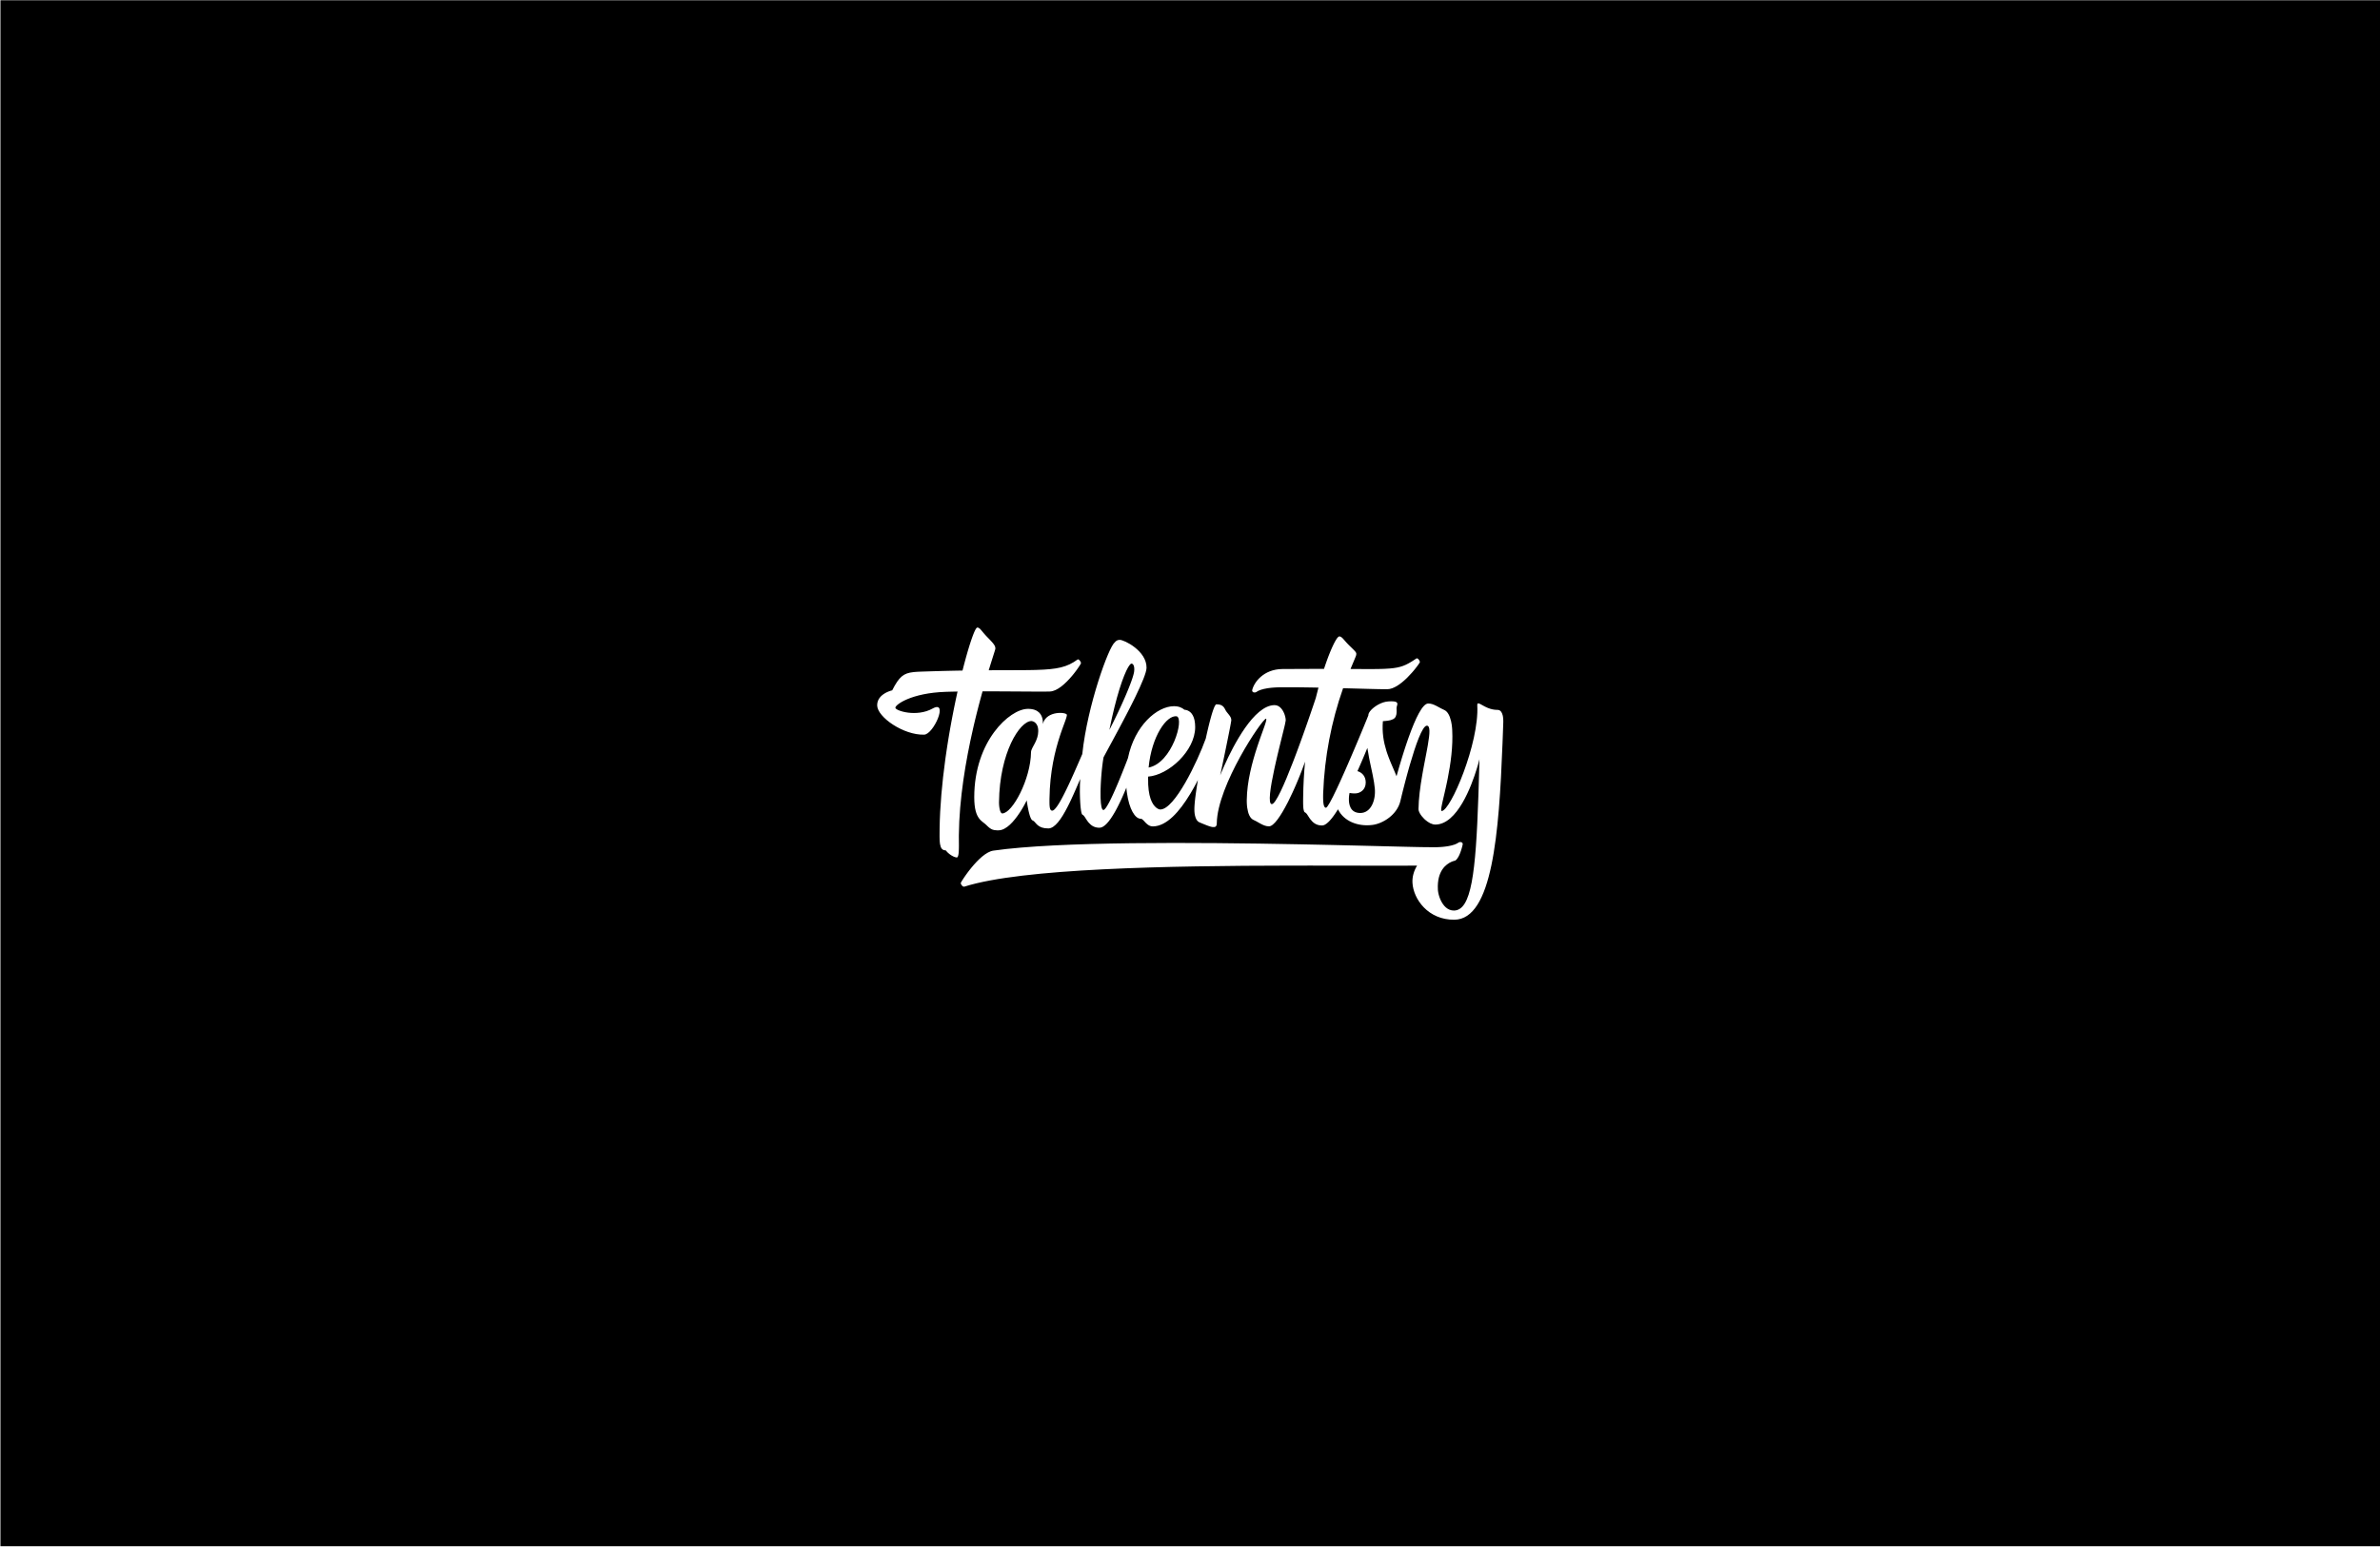 <svg width="3079" height="2001" viewBox="0 0 3079 2001" fill="none" xmlns="http://www.w3.org/2000/svg">
<path fill-rule="evenodd" clip-rule="evenodd" d="M2239.79 591.857V1408.85H839.791V591.857H2239.79ZM1732.57 823.348C1731.98 823.353 1731.22 823.926 1730.31 825.03L1730.01 825.396C1729.87 825.588 1729.71 825.793 1729.56 826.011L1729.24 826.464L1728.91 826.952C1728.86 827.036 1728.8 827.121 1728.75 827.208L1728.41 827.747L1728.06 828.32L1727.7 828.926L1727.52 829.242L1727.15 829.898L1726.78 830.587C1726.71 830.704 1726.65 830.823 1726.59 830.943L1726.2 831.681L1725.8 832.451L1725.4 833.253L1724.99 834.087L1724.58 834.952L1724.15 835.849L1723.73 836.776L1723.07 838.225L1722.63 839.229L1721.95 840.791L1721.5 841.869L1720.8 843.542L1720.33 844.693L1719.62 846.475L1718.9 848.32L1718.41 849.585L1717.93 850.878L1717.43 852.199L1716.69 854.231L1716.19 855.619L1715.69 857.034L1714.93 859.206L1714.42 860.687L1713.91 862.193L1713.14 864.5C1713.05 864.759 1712.97 865.02 1712.88 865.281C1694.92 865.249 1676.96 865.326 1659 865.512C1634.48 865.76 1622.11 882.921 1619.9 893.018C1619.87 896.283 1623.76 896.251 1625.05 895.408L1625.13 895.351C1628.27 893 1633.37 891.432 1639.34 890.46L1640.44 890.29C1641.36 890.153 1642.3 890.03 1643.25 889.92L1644.4 889.794L1645.57 889.679C1646.54 889.589 1647.53 889.511 1648.53 889.445L1649.72 889.37L1650.93 889.307L1652.14 889.254C1652.54 889.238 1652.94 889.224 1653.35 889.212L1654.56 889.179C1654.97 889.17 1655.37 889.163 1655.78 889.157L1657.71 889.137L1660.41 889.119L1663.17 889.108L1665.98 889.104L1668.84 889.106L1671.74 889.115L1674.69 889.131L1677.67 889.152L1680.69 889.179L1685.28 889.229L1689.92 889.291L1696.19 889.389L1702.5 889.503L1705.68 889.566C1704.47 894.033 1703.32 898.514 1702.23 903.009L1700.95 906.85L1699.78 910.323L1697.86 915.985L1696.49 920.007L1695.49 922.923L1693.87 927.613L1692.72 930.931L1691.52 934.388L1690.26 937.971L1688.96 941.665L1687.62 945.458L1686.24 949.337L1684.82 953.289L1683.37 957.299L1681.9 961.356L1681.15 963.398L1679.64 967.5C1679.39 968.185 1679.14 968.871 1678.88 969.556L1677.35 973.673C1676.32 976.417 1675.29 979.156 1674.25 981.874L1672.69 985.932C1661.53 1014.86 1650.32 1040.25 1645.38 1040.3C1640.09 1040.36 1643.44 1018.72 1648.62 994.766L1649.31 991.629C1649.42 991.105 1649.54 990.579 1649.66 990.054L1650.37 986.895L1651.09 983.734L1651.82 980.58L1652.55 977.443L1653.29 974.331L1654.03 971.256L1655.13 966.73L1656.55 960.909L1660.32 945.641L1660.84 943.516L1661.55 940.605L1661.96 938.862L1662.33 937.288C1662.95 934.563 1663.31 932.741 1663.32 932.085V931.676L1663.3 931.244C1663.3 931.171 1663.29 931.096 1663.29 931.021L1663.25 930.558C1663.24 930.401 1663.22 930.24 1663.2 930.077L1663.14 929.579C1663.11 929.41 1663.09 929.238 1663.06 929.064L1662.97 928.536L1662.91 928.266L1662.8 927.719L1662.74 927.441L1662.6 926.878L1662.45 926.307C1662.43 926.211 1662.4 926.115 1662.37 926.018L1662.2 925.437L1662.11 925.144L1661.92 924.556C1661.89 924.457 1661.85 924.359 1661.82 924.261L1661.6 923.669C1661.56 923.569 1661.53 923.47 1661.49 923.373L1661.26 922.78C1659.02 917.359 1654.92 912.15 1648.73 912.21C1622.15 912.48 1595.46 964.788 1584.18 989.881L1583.32 991.804L1582.53 993.605L1581.81 995.276L1581.15 996.808L1580.57 998.192L1579.82 999.972L1578.97 1002.07L1578.6 1003.01L1583.43 980.007L1585.96 967.774L1589.05 952.58L1590.36 946.004L1591.47 940.303L1592.06 937.133L1592.47 934.795L1592.65 933.731L1592.76 933.009L1592.83 932.548L1592.89 932.044L1592.92 931.751L1592.93 931.598V931.535C1592.96 929.105 1591.69 926.997 1590.09 924.932L1589.67 924.394L1589.24 923.857L1588.76 923.276C1588.04 922.404 1587.31 921.526 1586.65 920.621C1586.32 920.183 1586.03 919.711 1585.76 919.22L1585.55 918.849L1584.64 917.134L1584.35 916.627L1584.15 916.29L1583.95 915.957L1583.73 915.627L1583.51 915.301L1583.27 914.981L1583.02 914.668C1581.35 912.652 1578.77 911.099 1573.65 911.154C1573.06 911.159 1572.38 911.95 1571.61 913.409L1571.38 913.866C1571.26 914.105 1571.14 914.358 1571.02 914.626L1570.78 915.181L1570.53 915.773C1570.49 915.875 1570.45 915.978 1570.4 916.083L1570.15 916.73L1569.89 917.413L1569.63 918.132L1569.36 918.884L1568.96 920.076L1568.68 920.912L1568.4 921.78L1568.12 922.679L1567.83 923.608L1567.4 925.058L1566.96 926.573L1566.52 928.15L1566.07 929.787L1565.61 931.482L1565 933.827L1564.22 936.888L1563.59 939.433L1563.27 940.736L1562.79 942.727L1562 946.134L1561.35 948.935L1560.55 952.519L1560.07 954.711C1560.01 954.956 1559.96 955.201 1559.91 955.447C1549.06 985.651 1519.59 1047.04 1501.16 1047.23H1501.08L1500.9 1047.22H1500.8L1500.58 1047.19L1500.35 1047.15C1500.31 1047.14 1500.27 1047.14 1500.23 1047.13L1499.97 1047.07C1499.88 1047.04 1499.79 1047.02 1499.69 1046.99L1499.4 1046.9C1499.3 1046.87 1499.2 1046.83 1499.1 1046.79L1498.78 1046.67L1498.44 1046.52L1498.1 1046.36L1497.93 1046.27L1497.57 1046.07C1493.07 1043.52 1486.4 1035.9 1485.42 1015.13C1485.26 1011.66 1485.21 1008.18 1485.28 1004.7C1511.84 1002.71 1546.2 971.339 1546.2 940.656C1546.2 926.839 1541.29 921.253 1536.56 919.219L1536.19 919.066L1535.82 918.927L1535.45 918.801L1535.26 918.744L1534.9 918.638C1534.78 918.606 1534.66 918.575 1534.54 918.545L1534.18 918.464L1533.82 918.394L1533.48 918.335L1533.13 918.287L1532.8 918.248L1532.47 918.219L1532.3 918.208C1529.24 915.528 1524.83 913.541 1518.48 913.612C1496.97 913.825 1467.89 938.385 1459.19 980.859L1457.77 984.564L1455.92 989.33L1454.27 993.511L1452.9 996.961L1451.85 999.593L1450.42 1003.14L1449.33 1005.82L1448.22 1008.5L1447.11 1011.18L1445.99 1013.84L1445.25 1015.6L1444.13 1018.21L1443.02 1020.77L1442.28 1022.45L1441.18 1024.92L1440.45 1026.53C1440.33 1026.8 1440.21 1027.06 1440.09 1027.32L1439.37 1028.88L1438.66 1030.39L1437.96 1031.87C1437.73 1032.35 1437.5 1032.83 1437.27 1033.3L1436.59 1034.68C1436.48 1034.9 1436.37 1035.13 1436.26 1035.35L1435.6 1036.65L1435.27 1037.28L1434.63 1038.5C1431.57 1044.24 1429.02 1047.88 1427.48 1047.88C1425.22 1047.88 1424.14 1041.64 1423.84 1032.71L1423.8 1031.19C1423.75 1028.89 1423.74 1026.43 1423.78 1023.87L1423.81 1022.15L1423.83 1021.28L1423.89 1019.52L1423.95 1017.75L1423.98 1016.85L1424.06 1015.05L1424.1 1014.14L1424.2 1012.33L1424.25 1011.41L1424.36 1009.59L1424.48 1007.76L1424.6 1005.94L1424.67 1005.04L1424.81 1003.23L1424.89 1002.33L1425.04 1000.54L1425.2 998.77L1425.37 997.02L1425.54 995.297L1425.63 994.445L1425.82 992.767L1425.91 991.94L1426.1 990.314L1426.2 989.516L1426.4 987.952L1426.6 986.434L1426.81 984.964C1426.92 984.243 1427.03 983.541 1427.14 982.861L1427.35 981.53L1427.57 980.262C1427.61 980.056 1427.65 979.853 1427.69 979.652L1430.53 974.366L1438.98 958.738L1443.23 950.841L1446.88 944.043L1449.09 939.897L1451.31 935.719L1452.79 932.922L1454.99 928.72L1456.46 925.92L1458.63 921.732L1460.06 918.955L1461.48 916.193L1462.87 913.452L1464.25 910.735L1464.92 909.386L1466.25 906.713L1467.56 904.075L1468.83 901.475C1477.18 884.28 1483.21 869.932 1483.28 863.888C1483.52 842.15 1454.51 827.722 1448.55 827.785C1447.27 827.763 1446 828.069 1444.86 828.674C1443.72 829.279 1442.76 830.164 1442.06 831.245C1434.54 836.489 1406.84 912.103 1400.16 975.473L1395.17 986.966L1393.57 990.615L1391.4 995.563L1389.74 999.31L1388.62 1001.81L1387.12 1005.15L1385.88 1007.89L1384.95 1009.93L1383.39 1013.29L1382.46 1015.28L1380.91 1018.55L1379.69 1021.1L1379.07 1022.35L1378.16 1024.2L1377.26 1026.01L1376.66 1027.19L1376.07 1028.36L1375.18 1030.06L1374.6 1031.17L1374.02 1032.25L1373.45 1033.31C1373.36 1033.48 1373.26 1033.65 1373.17 1033.83L1372.6 1034.84L1372.05 1035.83L1371.5 1036.8L1370.95 1037.73L1370.41 1038.63L1369.89 1039.5L1369.36 1040.34L1368.85 1041.15L1368.34 1041.92C1368.26 1042.04 1368.18 1042.17 1368.09 1042.29L1367.6 1043.01C1365.08 1046.62 1362.91 1048.74 1361.3 1048.76C1359.63 1048.78 1358.7 1047.55 1358.21 1045.1L1358.12 1044.62C1358.08 1044.38 1358.05 1044.12 1358.01 1043.86L1357.95 1043.31L1357.89 1042.74L1357.87 1042.44L1357.82 1041.82L1357.8 1041.5L1357.77 1040.84L1357.74 1040.15L1357.72 1039.43L1357.71 1038.68L1357.7 1037.91L1357.7 1036.27L1357.7 1034.97L1357.71 1033.6C1358.12 998.057 1365.1 970.671 1371.19 952.086L1371.84 950.128L1372.48 948.238L1373.11 946.416L1373.72 944.661L1374.32 942.975L1374.91 941.356L1375.75 939.057L1377.49 934.294L1377.93 933.088L1378.34 931.952L1378.53 931.41L1378.88 930.379C1379.67 928.053 1380.16 926.298 1380.23 925.123L1380.24 924.88L1380.23 924.768C1379.75 921.148 1354.13 919.095 1349.26 936.02L1349.11 936.539L1348.98 937.074L1349.04 936.632L1349.07 936.301L1349.1 935.736L1349.12 935.228L1349.13 934.853L1349.13 934.239L1349.12 933.798L1349.1 933.335L1349.08 933.096L1349.04 932.602L1348.99 932.09L1348.93 931.562L1348.85 931.019C1347.88 925.068 1343.95 916.899 1329.62 917.046C1306.06 917.285 1260.39 958.792 1260.39 1031.32C1260.39 1046.85 1263.25 1054.39 1266.81 1058.98L1267.15 1059.4L1267.49 1059.82L1267.84 1060.21L1268.19 1060.59L1268.54 1060.96L1268.9 1061.31C1268.96 1061.37 1269.02 1061.43 1269.08 1061.48L1269.44 1061.82L1269.8 1062.15L1269.98 1062.3L1270.34 1062.62L1270.7 1062.92L1271.42 1063.5L1272.49 1064.35L1273.36 1065.03L1273.76 1065.34C1274.48 1065.92 1275.18 1066.5 1275.83 1067.13L1277 1068.26L1277.82 1069.03L1278.59 1069.73L1279.08 1070.17L1279.56 1070.57L1280.03 1070.95C1282.82 1073.16 1285.15 1074 1289.53 1074.16L1290.28 1074.18H1291.9C1301.87 1074.08 1311.87 1062.37 1318.85 1051.86L1319.6 1050.71C1319.85 1050.33 1320.09 1049.96 1320.33 1049.58L1321.03 1048.47C1321.14 1048.29 1321.26 1048.11 1321.37 1047.92L1322.03 1046.84C1322.13 1046.67 1322.24 1046.49 1322.35 1046.31L1322.96 1045.27L1323.55 1044.27L1324.11 1043.29L1324.63 1042.36L1325.36 1041.04L1326.02 1039.83L1326.41 1039.09L1327.09 1037.78L1327.83 1036.32L1328.26 1035.44L1328.5 1037.15L1328.68 1038.36L1328.91 1039.82L1329.25 1041.84L1329.44 1042.93L1329.72 1044.46L1330.03 1046.04L1330.27 1047.25L1330.53 1048.47L1330.72 1049.28L1330.9 1050.09L1331.1 1050.9L1331.29 1051.69L1331.5 1052.48L1331.71 1053.25L1331.92 1054C1331.96 1054.13 1331.99 1054.25 1332.03 1054.37L1332.25 1055.1L1332.48 1055.79C1333.48 1058.77 1334.61 1060.98 1335.83 1061.39C1336.5 1061.62 1337.1 1062.02 1337.67 1062.54L1337.92 1062.76L1338.17 1063.01L1338.54 1063.39L1338.91 1063.8L1340.09 1065.12L1340.52 1065.59L1340.82 1065.91L1341.28 1066.38L1341.6 1066.7L1341.94 1067.02L1342.3 1067.33C1342.36 1067.38 1342.42 1067.44 1342.48 1067.49L1342.85 1067.8C1345.55 1069.96 1349.49 1071.79 1356.31 1071.72C1364.63 1071.64 1373.09 1059.52 1381.09 1043.91L1381.92 1042.28L1382.74 1040.63C1382.88 1040.36 1383.02 1040.08 1383.15 1039.8L1383.97 1038.12L1384.78 1036.42L1385.59 1034.71L1386.39 1032.98L1387.19 1031.24L1387.99 1029.5L1389.18 1026.86L1390.35 1024.22L1391.9 1020.7L1394.18 1015.44L1397.5 1007.74C1397.14 1012.38 1396.99 1018.03 1397.02 1023.78L1397.03 1024.73L1397.06 1026.85L1397.1 1028.66L1397.14 1030.46L1397.2 1032.24L1397.29 1034.43L1397.38 1036.14L1397.5 1038.23L1397.61 1039.84L1397.7 1041.02L1397.76 1041.78L1397.93 1043.63L1398.03 1044.68L1398.15 1045.7L1398.27 1046.67L1398.35 1047.29L1398.48 1048.17L1398.56 1048.73L1398.66 1049.27L1398.75 1049.79L1398.84 1050.27L1398.94 1050.74L1399.04 1051.17L1399.14 1051.58C1399.16 1051.64 1399.18 1051.7 1399.19 1051.77L1399.3 1052.13L1399.41 1052.46L1399.51 1052.76C1399.75 1053.38 1400.01 1053.77 1400.28 1053.91L1400.34 1053.93C1401.11 1054.19 1401.83 1054.89 1402.58 1055.86L1402.84 1056.21L1403.11 1056.58L1403.52 1057.18L1403.93 1057.81L1405.28 1059.89L1405.76 1060.63L1406.1 1061.12L1406.44 1061.62L1406.8 1062.13L1407.17 1062.63C1407.48 1063.05 1407.81 1063.47 1408.15 1063.88L1408.57 1064.37C1411.62 1067.89 1415.86 1070.91 1422.48 1070.84C1428.5 1070.78 1435.31 1062.69 1442.01 1051.01L1442.73 1049.75C1443.2 1048.9 1443.68 1048.03 1444.16 1047.14L1444.87 1045.8C1444.99 1045.58 1445.11 1045.35 1445.23 1045.12L1445.94 1043.75L1446.29 1043.06L1447 1041.65L1447.7 1040.23L1448.41 1038.79C1448.52 1038.55 1448.64 1038.31 1448.76 1038.06L1449.45 1036.6L1450.15 1035.12C1450.26 1034.87 1450.38 1034.63 1450.49 1034.38L1451.18 1032.88L1451.87 1031.37C1451.98 1031.12 1452.09 1030.86 1452.21 1030.61L1452.88 1029.08L1453.56 1027.55L1454.23 1026.01L1454.89 1024.46L1455.55 1022.91L1456.2 1021.35L1457.17 1019.02C1457.23 1019.77 1457.3 1020.51 1457.38 1021.25L1457.54 1022.7L1457.71 1024.13L1457.89 1025.54C1460.81 1046.69 1468.38 1059.31 1475.92 1059.24C1477.04 1059.22 1478.15 1060.15 1479.39 1061.43L1479.8 1061.87L1481.35 1063.56C1481.43 1063.65 1481.51 1063.73 1481.59 1063.81L1482.07 1064.32C1482.15 1064.4 1482.23 1064.49 1482.31 1064.57L1482.82 1065.07C1485.05 1067.23 1487.78 1069.16 1491.43 1069.12C1509.39 1068.94 1525.94 1049.91 1539.54 1027.44L1540.57 1025.73C1541.59 1024.01 1542.6 1022.27 1543.58 1020.53L1544.56 1018.78L1545.53 1017.02C1545.69 1016.73 1545.85 1016.44 1546.01 1016.14L1546.96 1014.38L1547.9 1012.62L1548.82 1010.85L1549.73 1009.09L1549.21 1012.23L1548.73 1015.23L1548.27 1018.1L1547.76 1021.52L1547.38 1024.11L1547.11 1025.97L1546.87 1027.77L1546.64 1029.51L1546.5 1030.63L1546.36 1031.72L1546.17 1033.31L1546 1034.84L1545.85 1036.31L1545.66 1038.19L1545.58 1039.09L1545.48 1040.39L1545.39 1041.65L1545.31 1042.85L1545.27 1043.62L1545.22 1044.74L1545.19 1045.82L1545.17 1046.84C1545.08 1054.5 1547.05 1061.93 1551.61 1063.82L1556.64 1065.9L1558.55 1066.68L1560.35 1067.39L1561.38 1067.79L1562.37 1068.16L1563.01 1068.39L1563.63 1068.6L1564.23 1068.81L1564.82 1069L1565.39 1069.17L1565.93 1069.33L1566.47 1069.48L1566.98 1069.61C1567.07 1069.63 1567.15 1069.65 1567.23 1069.67L1567.72 1069.77C1567.8 1069.79 1567.88 1069.81 1567.96 1069.82L1568.42 1069.9L1568.86 1069.97C1572.27 1070.39 1574.04 1069.18 1574.15 1065.39L1574.16 1065.15C1574.72 1016.17 1633.04 929.867 1637.75 929.814C1638.78 929.804 1638.19 932.467 1636.63 937.16L1636.18 938.489L1635.69 939.917L1635.15 941.439L1634.58 943.053L1631.58 951.375L1630.47 954.503L1629.71 956.679L1629.32 957.793L1628.53 960.071C1628.13 961.226 1627.73 962.405 1627.33 963.607L1626.52 966.04C1620.04 985.736 1613.23 1010.9 1612.95 1034.86V1036.75C1612.96 1037.06 1612.96 1037.38 1612.97 1037.69L1613 1038.62C1613.01 1038.78 1613.01 1038.93 1613.02 1039.09L1613.06 1040.01C1613.11 1040.77 1613.16 1041.53 1613.23 1042.28L1613.32 1043.17C1613.35 1043.46 1613.38 1043.76 1613.42 1044.05L1613.53 1044.91C1614.57 1052.52 1617.09 1058.63 1621.57 1060.68C1622.57 1061.13 1623.53 1061.61 1624.47 1062.11L1625.41 1062.6L1626.32 1063.11L1627.67 1063.87L1629.44 1064.86L1630.31 1065.35L1631.18 1065.81C1634.63 1067.66 1637.99 1069.07 1641.77 1069.02C1647.79 1068.97 1656.75 1056.03 1665.84 1038.27L1666.87 1036.24C1668.59 1032.82 1670.31 1029.25 1672.01 1025.56L1673.02 1023.34C1673.19 1022.97 1673.36 1022.59 1673.53 1022.22L1674.54 1019.96L1675.54 1017.69C1675.71 1017.31 1675.88 1016.93 1676.04 1016.55L1677.03 1014.25L1678.01 1011.93C1678.18 1011.55 1678.34 1011.16 1678.5 1010.78L1679.47 1008.45L1680.43 1006.12C1680.58 1005.73 1680.74 1005.34 1680.9 1004.95L1681.84 1002.62C1681.99 1002.23 1682.15 1001.84 1682.3 1001.45L1683.22 999.117L1683.67 997.952L1684.57 995.625C1684.72 995.238 1684.86 994.851 1685.01 994.465L1685.88 992.152L1686.73 989.851L1687.57 987.565C1687.84 986.805 1688.12 986.049 1688.38 985.296C1686.92 1000.43 1686.09 1015.63 1685.9 1030.83L1685.85 1034.93V1035.79L1685.84 1036.65V1038.11L1685.86 1039.51L1685.88 1040.55L1685.91 1041.57L1685.94 1042.24L1685.99 1043.22L1686.03 1043.86L1686.08 1044.48C1686.09 1044.58 1686.1 1044.68 1686.1 1044.78L1686.16 1045.37L1686.23 1045.95L1686.26 1046.23L1686.34 1046.77C1686.68 1048.97 1687.24 1050.55 1688.15 1050.96L1688.26 1051C1688.95 1051.24 1689.59 1051.82 1690.26 1052.62L1690.52 1052.96L1690.79 1053.32L1691.06 1053.7C1691.1 1053.76 1691.15 1053.83 1691.2 1053.89L1691.47 1054.3L1691.75 1054.73L1693.26 1057.06L1693.75 1057.8L1694.27 1058.56L1694.63 1059.06C1694.69 1059.15 1694.75 1059.23 1694.81 1059.32L1695.19 1059.83C1698.32 1063.98 1702.78 1068 1710.4 1067.92C1712.65 1067.92 1715.19 1066.52 1717.92 1064.03L1718.43 1063.55C1718.61 1063.39 1718.78 1063.22 1718.95 1063.05L1719.48 1062.52C1719.56 1062.43 1719.65 1062.34 1719.74 1062.25L1720.27 1061.68L1720.8 1061.09L1721.07 1060.79L1721.61 1060.17C1721.7 1060.06 1721.79 1059.96 1721.88 1059.85L1722.42 1059.19L1722.97 1058.51L1723.52 1057.82C1723.62 1057.7 1723.71 1057.58 1723.8 1057.46L1724.36 1056.73L1724.92 1055.98L1725.48 1055.21L1726.04 1054.42L1726.61 1053.61C1726.71 1053.48 1726.8 1053.34 1726.9 1053.2L1727.47 1052.37L1728.04 1051.51L1728.62 1050.64L1729.48 1049.31L1730.35 1047.94L1730.94 1047C1738.37 1062.27 1756.54 1069.69 1775.68 1067.19C1789.26 1065.42 1807.52 1054 1811.71 1036.17L1811.89 1035.37L1812.74 1031.85L1813.4 1029.11L1814.23 1025.74L1815.21 1021.83L1816.04 1018.58L1816.93 1015.09L1817.9 1011.39L1818.57 1008.82L1819.28 1006.19L1820 1003.49L1820.75 1000.74L1821.52 997.954L1822.31 995.128C1822.58 994.182 1822.85 993.231 1823.12 992.278L1823.94 989.412C1831.14 964.528 1840 938.87 1845.92 938.811C1850.52 938.765 1849.79 948.727 1847.23 963.632L1846.83 965.904L1846.41 968.246L1845.96 970.655L1845.5 973.127L1844.27 979.556L1842.97 986.293L1842.44 989.062L1841.91 991.866L1841.39 994.703L1840.86 997.568L1840.35 1000.45L1839.84 1003.37C1837.32 1017.97 1835.25 1033.21 1835.1 1046.96C1835.08 1048.21 1835.6 1049.82 1836.51 1051.57L1836.78 1052.07C1837.11 1052.67 1837.48 1053.27 1837.89 1053.89L1838.26 1054.41C1838.38 1054.59 1838.51 1054.77 1838.63 1054.94L1839.03 1055.48L1839.45 1056.01C1840.36 1057.16 1841.39 1058.3 1842.5 1059.39L1843.02 1059.88C1843.11 1059.97 1843.2 1060.05 1843.29 1060.13L1843.82 1060.61C1847.79 1064.13 1852.59 1066.8 1857.06 1066.75C1885.24 1066.47 1903.59 1017.19 1910.67 993.99L1911.19 992.258L1911.67 990.636L1912.11 989.132C1912.17 988.892 1912.24 988.657 1912.31 988.427L1912.67 987.115L1913.14 985.405L1913.39 984.45L1913.76 983.014L1913.97 982.163L1913.76 990L1913.55 997.633L1913.34 1005.1L1913.13 1012.4L1912.91 1019.55C1912.87 1020.72 1912.83 1021.9 1912.8 1023.06L1912.57 1029.96C1909.17 1129.97 1903.44 1177.73 1880.98 1177.97C1872.78 1178.04 1867.19 1171.71 1863.88 1164.66L1863.55 1163.94C1863.44 1163.7 1863.34 1163.46 1863.24 1163.22L1862.94 1162.49C1862.8 1162.13 1862.66 1161.76 1862.52 1161.4L1862.26 1160.68C1862.14 1160.31 1862.02 1159.95 1861.91 1159.59L1861.68 1158.88L1861.48 1158.16C1861.41 1157.93 1861.35 1157.69 1861.29 1157.46L1861.11 1156.76C1861.08 1156.65 1861.06 1156.54 1861.03 1156.42L1860.88 1155.74C1860.83 1155.51 1860.79 1155.29 1860.74 1155.07L1860.62 1154.41L1860.51 1153.77L1860.42 1153.14C1860.39 1152.93 1860.36 1152.73 1860.34 1152.53L1860.27 1151.94L1860.24 1151.65L1860.2 1151.09C1860.2 1151 1860.19 1150.9 1860.19 1150.81C1858.85 1126.43 1871.11 1117.77 1877.95 1114.84L1878.49 1114.62C1878.58 1114.58 1878.67 1114.55 1878.75 1114.51L1879.25 1114.32L1879.73 1114.16L1880.17 1114.01L1880.38 1113.95L1880.95 1113.78L1881.43 1113.65L1881.7 1113.58L1882.11 1113.5L1882.35 1113.45L1882.57 1113.34C1884.14 1112.45 1885.55 1110.61 1886.78 1108.37L1887.11 1107.75C1887.49 1107.01 1887.85 1106.24 1888.2 1105.45L1888.49 1104.77L1888.77 1104.08L1889.04 1103.39L1889.3 1102.7L1889.55 1102.01L1889.79 1101.32L1890.02 1100.64L1890.35 1099.63L1890.55 1098.98L1890.93 1097.72L1891.27 1096.54L1891.56 1095.46L1891.8 1094.5L1892.09 1093.33L1892.35 1092.2C1892.39 1088.94 1888.49 1088.97 1887.2 1089.81L1887.12 1089.87C1884.17 1092.08 1879.49 1093.6 1873.98 1094.58L1872.91 1094.76L1871.81 1094.93C1870.71 1095.1 1869.58 1095.24 1868.43 1095.37L1867.27 1095.49L1866.1 1095.6L1863.73 1095.78L1862.53 1095.85C1862.13 1095.87 1861.73 1095.9 1861.33 1095.91L1860.12 1095.97L1858.91 1096.01L1857.69 1096.04C1857.49 1096.04 1857.29 1096.05 1857.09 1096.05L1855.87 1096.07C1852.18 1096.11 1846.3 1096.04 1838.55 1095.9L1832.38 1095.77C1831.3 1095.75 1830.18 1095.73 1829.04 1095.7L1821.87 1095.54L1814.07 1095.36L1761.07 1094.05L1749.83 1093.78L1738.17 1093.5L1726.12 1093.22C1724.08 1093.18 1722.03 1093.13 1719.96 1093.08L1707.37 1092.81L1694.46 1092.54L1681.26 1092.27C1545.62 1089.63 1368.83 1088.44 1285.07 1100.46C1275.88 1101.78 1265.1 1112.31 1256.74 1122.49L1255.77 1123.69C1255.13 1124.49 1254.51 1125.28 1253.9 1126.06L1253 1127.23C1252.86 1127.42 1252.71 1127.61 1252.57 1127.8L1251.71 1128.94L1250.89 1130.06L1250.1 1131.15L1249.34 1132.21L1248.62 1133.24L1247.93 1134.24L1247.28 1135.19L1246.67 1136.1L1246.1 1136.97L1245.57 1137.78L1245.09 1138.54L1244.65 1139.25L1244.07 1140.19L1243.75 1140.74L1243.48 1141.22C1243.44 1141.29 1243.4 1141.36 1243.36 1141.43L1243.17 1141.8C1243 1142.13 1242.91 1142.35 1242.91 1142.43C1242.91 1142.85 1243.13 1143.51 1243.51 1144.19L1243.69 1144.51C1244.59 1146 1246.11 1147.5 1247.47 1147.07C1322.37 1123.29 1511.13 1120.08 1669.97 1119.83L1683.14 1119.82L1696.14 1119.81C1698.3 1119.81 1700.44 1119.81 1702.58 1119.82L1721.61 1119.83L1775.58 1119.92L1786.82 1119.93L1797.75 1119.94L1808.34 1119.93C1817.03 1119.92 1825.34 1119.9 1833.25 1119.86C1829.13 1126.6 1826.88 1134.35 1827.31 1142.07C1828.46 1163.29 1847.69 1190.19 1881.51 1189.85C1930.68 1189.35 1939.28 1078.66 1943.79 961.777L1944.08 954.229C1944.13 952.97 1944.17 951.71 1944.22 950.45L1944.49 942.888L1944.77 935.033L1944.78 934.447L1944.79 933.559V932.663L1944.78 932.063L1944.76 931.463L1944.74 930.862L1944.7 930.263C1944.7 930.163 1944.69 930.064 1944.68 929.964L1944.63 929.37L1944.58 928.779C1944.57 928.681 1944.55 928.583 1944.54 928.485L1944.47 927.903C1944.46 927.806 1944.44 927.71 1944.43 927.614L1944.35 927.042C1944.31 926.853 1944.28 926.665 1944.25 926.479L1944.14 925.925L1944.08 925.652L1943.95 925.115C1942.98 921.308 1941.05 918.452 1937.46 918.361L1937.2 918.359H1936.72C1932.55 918.329 1928.8 917.365 1925.53 916.098L1924.78 915.801L1924.05 915.495L1923.34 915.181C1923.22 915.128 1923.11 915.075 1922.99 915.022L1922.31 914.701C1922.2 914.647 1922.08 914.593 1921.97 914.539L1921.32 914.214L1920.68 913.889L1920.06 913.565L1919.46 913.244L1918.31 912.618L1916.02 911.352L1915.35 910.994L1914.93 910.779L1914.53 910.584L1914.15 910.411C1912.12 909.523 1911.07 909.715 1911.15 912.281L1911.16 912.52C1913.82 961.463 1876.55 1049.07 1865.12 1049.19C1863.95 1049.2 1864.38 1045.76 1865.65 1039.82L1865.97 1038.35L1866.31 1036.78L1866.89 1034.27L1868.66 1026.63L1869.39 1023.45L1870.15 1020.12L1870.66 1017.81L1871.18 1015.44L1871.7 1013.01L1872.22 1010.52C1872.3 1010.1 1872.39 1009.68 1872.48 1009.26L1872.99 1006.69C1876.67 988.117 1879.89 965.705 1878.72 944.259L1878.69 943.771L1878.63 942.798L1878.55 941.83C1878.54 941.669 1878.52 941.509 1878.51 941.348L1878.42 940.39C1878.34 939.602 1878.24 938.815 1878.13 938.03L1878 937.102C1877.81 935.897 1877.59 934.698 1877.34 933.505L1877.14 932.639C1875.53 925.771 1872.7 920.356 1868.4 918.465C1867.22 917.942 1866.06 917.382 1864.92 916.786L1863.96 916.284L1862.55 915.526L1860.25 914.278L1859.35 913.794L1858.9 913.558L1858.01 913.097C1854.59 911.367 1851.26 910.071 1847.64 910.107C1840.31 910.185 1831.17 929.377 1822.67 953.096L1821.8 955.523C1821.09 957.558 1820.38 959.622 1819.67 961.706L1818.83 964.215L1817.99 966.741L1817.17 969.279L1816.35 971.826L1815.53 974.379L1814.73 976.934L1813.94 979.488L1813.16 982.037L1812.39 984.578L1811.63 987.108L1810.88 989.623L1810.14 992.12L1809.42 994.595L1808.37 998.261L1807.68 1000.66L1807.01 1003.04L1806.68 1004.21L1806.21 1003.03L1805.72 1001.84L1804.98 1000.06L1804.22 998.26L1800.8 990.304L1800 988.423L1799.2 986.524L1798.67 985.246L1798.15 983.959C1798.06 983.743 1797.97 983.528 1797.89 983.311L1797.37 982.01L1796.86 980.697L1796.35 979.374C1795.85 978.046 1795.36 976.701 1794.89 975.338L1794.42 973.969C1794.27 973.511 1794.11 973.05 1793.96 972.587L1793.52 971.193C1790.02 959.986 1787.81 947.516 1789.05 932.963L1790.02 932.896L1790.96 932.823L1791.86 932.744L1792.73 932.66L1793.57 932.57C1793.98 932.523 1794.37 932.474 1794.76 932.422L1795.51 932.315L1796.24 932.201C1796.71 932.122 1797.17 932.038 1797.6 931.948L1798.24 931.81L1798.84 931.662L1799.42 931.506C1803.85 930.243 1805.76 928.107 1806.46 924.335L1806.54 923.844C1806.57 923.595 1806.61 923.338 1806.64 923.075L1806.69 922.538L1806.73 921.982L1806.76 921.408L1806.78 920.813L1806.79 920.198V919.563L1806.78 918.907L1806.76 917.883L1806.74 917.174L1806.71 916.442C1806.67 915.533 1806.88 914.592 1807.13 913.675L1807.43 912.569L1807.55 912.093L1807.59 911.885L1807.67 911.477L1807.72 911.177L1807.74 910.981L1807.75 910.788V910.505L1807.74 910.321L1807.72 910.14C1807.71 910.11 1807.71 910.081 1807.7 910.051L1807.66 909.877C1807.65 909.848 1807.65 909.819 1807.64 909.791L1807.58 909.623L1807.51 909.459C1807.39 909.189 1807.2 908.939 1806.94 908.712L1806.78 908.578L1806.6 908.45C1806.5 908.386 1806.39 908.326 1806.29 908.269L1806.06 908.155C1805.97 908.118 1805.89 908.082 1805.81 908.048L1805.54 907.948C1805.44 907.914 1805.34 907.883 1805.25 907.854L1804.93 907.766L1804.59 907.686L1804.23 907.613L1803.84 907.547L1803.43 907.488L1803.21 907.462L1802.76 907.415L1802.52 907.394L1802.03 907.359L1801.5 907.332L1800.95 907.313L1800.37 907.303L1799.76 907.301L1798.79 907.315L1798.1 907.336L1797.37 907.366L1796.62 907.405L1795.82 907.454C1791.49 907.743 1786.98 909.353 1782.97 911.562L1782.29 911.946L1781.62 912.341L1781.29 912.542L1780.63 912.952C1779.88 913.43 1779.16 913.931 1778.45 914.452L1777.86 914.896L1777.28 915.344C1777 915.57 1776.72 915.797 1776.45 916.026L1775.92 916.484C1775.4 916.944 1774.9 917.407 1774.44 917.87L1773.99 918.333C1771.49 920.955 1770.03 923.536 1770.25 925.413L1770.23 925.485L1769.98 926.109L1769.05 928.421L1768.21 930.51L1766.35 935.04L1764.51 939.504L1762.4 944.617L1760.04 950.289L1756.8 958.028L1754.72 962.949L1751.84 969.756L1749.6 974.995L1748.08 978.531L1746.55 982.088L1744.23 987.439L1742.68 990.999L1741.13 994.541L1740.35 996.301L1738.81 999.794L1737.27 1003.24L1735.75 1006.63L1734.25 1009.94C1734 1010.49 1733.76 1011.03 1733.51 1011.57L1732.04 1014.77C1731.56 1015.82 1731.08 1016.85 1730.61 1017.86L1729.21 1020.85C1722.53 1035.01 1717.19 1044.96 1715.4 1044.96C1714.18 1044.96 1713.33 1043.95 1712.75 1042.12L1712.63 1041.7C1712.57 1041.48 1712.52 1041.25 1712.46 1041.02L1712.36 1040.53C1712.35 1040.45 1712.33 1040.37 1712.31 1040.28L1712.23 1039.76C1712.21 1039.67 1712.2 1039.58 1712.18 1039.49L1712.11 1038.93L1712.04 1038.35L1711.98 1037.74L1711.92 1037.12L1711.87 1036.47L1711.83 1035.8L1711.8 1035.11L1711.77 1034.39L1711.75 1033.66L1711.73 1032.91L1711.72 1032.14V1029.71L1711.73 1028.87L1711.76 1027.14L1711.8 1025.8C1713.53 979.607 1722.21 933.934 1737.55 890.321L1773.27 891.283L1782.9 891.503L1787.67 891.586L1790.95 891.623L1792.74 891.632L1794.46 891.628L1794.8 891.625C1802.8 891.547 1811.91 885.005 1819.61 877.583L1820.65 876.566C1822.71 874.524 1824.66 872.435 1826.45 870.412L1827.33 869.407L1828.18 868.416L1829 867.443C1829.13 867.282 1829.26 867.122 1829.4 866.964L1830.17 866.022L1830.9 865.106L1831.26 864.659L1831.94 863.786L1832.59 862.947L1833.2 862.144L1833.76 861.381L1834.29 860.66L1834.77 859.985L1835.21 859.359L1835.6 858.785L1835.94 858.266C1836 858.185 1836.05 858.105 1836.1 858.029L1836.37 857.598L1836.59 857.231C1836.81 856.841 1836.93 856.586 1836.93 856.488C1836.94 856.192 1836.81 855.757 1836.6 855.268L1836.46 854.969C1836.33 854.703 1836.19 854.443 1836.04 854.191L1835.84 853.877L1835.62 853.569C1834.67 852.251 1833.38 851.189 1832.38 851.857L1831.14 852.686L1829.94 853.481C1829.75 853.611 1829.55 853.74 1829.36 853.867L1828.21 854.613L1827.09 855.328L1825.99 856.012C1816.05 862.14 1808.8 864.434 1792.04 865.206L1790.17 865.285C1789.53 865.309 1788.89 865.331 1788.22 865.351L1786.2 865.408L1784.08 865.454L1782.99 865.473L1780.74 865.506L1778.4 865.529L1775.95 865.546L1773.41 865.555L1770.76 865.557L1768 865.554L1763.64 865.54L1755.8 865.498L1747.16 865.441L1752.44 852.846L1753.26 850.843L1753.74 849.635L1754.1 848.705L1754.23 848.353L1754.32 848.081L1754.38 847.891C1754.38 847.874 1754.38 847.859 1754.39 847.846L1754.53 847.027L1754.57 846.814L1754.61 846.509L1754.63 846.314L1754.64 846.03V845.664L1754.62 845.484L1754.59 845.305L1754.56 845.125L1754.51 844.944L1754.45 844.76L1754.37 844.574L1754.29 844.382L1754.19 844.186L1754.07 843.983L1754.01 843.879L1753.87 843.665L1753.71 843.442L1753.54 843.209L1753.35 842.965L1753.14 842.709L1752.79 842.301L1752.39 841.861L1751.95 841.385L1751.28 840.689L1750.3 839.709L1749.17 838.592L1746.39 835.885C1746.13 835.644 1745.88 835.4 1745.64 835.152L1744.93 834.441C1744.81 834.324 1744.69 834.209 1744.58 834.094L1743.92 833.416L1742.99 832.442L1742.41 831.82L1741.59 830.928L1740.6 829.817L1738.15 827.016L1737.8 826.626L1737.46 826.258L1737.14 825.912L1736.83 825.588L1736.68 825.435L1736.38 825.144C1735.1 823.931 1734.02 823.334 1732.57 823.348ZM1264.25 811.857C1263.77 811.862 1263.14 812.502 1262.4 813.727L1262.13 814.183C1261.93 814.531 1261.74 814.884 1261.56 815.24L1261.27 815.839C1261.21 815.945 1261.16 816.05 1261.11 816.156L1260.8 816.824L1260.64 817.176L1260.32 817.913L1259.99 818.695L1259.65 819.522L1259.47 819.952L1259.12 820.844L1258.76 821.78L1258.39 822.758L1257.82 824.305L1257.24 825.946L1256.64 827.678L1256.23 828.883L1255.81 830.127L1255.39 831.41L1254.97 832.732L1254.53 834.092L1253.87 836.202L1253.2 838.395L1252.52 840.668L1251.82 843.022L1251.12 845.452L1250.4 847.959L1249.68 850.54L1249.2 852.301L1248.46 855.002L1247.97 856.842L1247.22 859.658L1246.47 862.541L1245.45 866.487L1245.2 867.491L1239.55 867.59L1233.74 867.703L1227.77 867.833L1223.18 867.941L1216.91 868.101L1212.1 868.234L1207.18 868.378L1203.85 868.48L1192.1 868.862L1190.08 868.939L1188.78 868.995L1187.53 869.057L1186.32 869.125L1185.14 869.202L1184 869.287C1183.63 869.317 1183.26 869.349 1182.9 869.383L1181.83 869.491C1168.84 870.894 1163.33 875.243 1154.24 893.089L1153.7 893.222L1153.05 893.396L1152.57 893.538L1152.21 893.649L1151.82 893.773L1151.4 893.911L1150.96 894.063L1150.26 894.318L1150.01 894.41L1149.51 894.606L1148.99 894.817L1148.73 894.929L1148.19 895.164L1147.91 895.287L1147.35 895.546C1147.17 895.635 1146.98 895.727 1146.79 895.822L1146.21 896.115C1146.02 896.215 1145.83 896.319 1145.63 896.425L1145.05 896.753C1139.98 899.67 1134.71 904.608 1134.79 912.52C1134.95 927.737 1169.02 951.268 1195.59 950.408C1207.81 950.003 1227.03 905.883 1207.17 916.27L1206.56 916.602C1185.69 928.208 1158.38 919.494 1158.33 915.573C1158.3 911.66 1178.75 896.478 1223.63 895.014L1225.07 894.968L1228.01 894.884L1231.01 894.809L1234.08 894.742L1237.2 894.68L1238.77 894.65L1238.43 896.211L1237.74 899.362C1237.51 900.418 1237.28 901.48 1237.05 902.549L1236.36 905.771L1235.68 909.029L1235 912.319L1234.32 915.641L1233.65 918.995L1232.99 922.378L1232.32 925.789L1231.67 929.227C1231.45 930.378 1231.23 931.533 1231.02 932.692L1230.37 936.181L1229.74 939.694C1229.63 940.283 1229.53 940.871 1229.42 941.459L1228.8 945.006L1228.18 948.572C1227.98 949.764 1227.77 950.96 1227.57 952.158L1226.97 955.763L1226.68 957.571L1226.1 961.201C1225.9 962.416 1225.71 963.63 1225.52 964.845L1224.96 968.504C1224.4 972.169 1223.86 975.853 1223.34 979.551L1222.83 983.254C1218.77 1012.9 1215.99 1043.32 1215.58 1071.73L1215.56 1073.51L1215.57 1074.18L1215.54 1077.19L1215.53 1078.21L1215.52 1080.19L1215.52 1081.9L1215.53 1083.14L1215.56 1084.33L1215.58 1085.11L1215.6 1085.87L1215.65 1086.97L1215.69 1087.69L1215.73 1088.38L1215.79 1089.06L1215.85 1089.72L1215.92 1090.36L1215.99 1090.98L1216.03 1091.28L1216.12 1091.87L1216.22 1092.44C1217.12 1097.42 1219.13 1100.12 1223.45 1100.09C1226.53 1103.93 1229.98 1106.34 1232.8 1107.72L1233.3 1107.96C1233.47 1108.04 1233.63 1108.11 1233.79 1108.18L1234.26 1108.38L1234.72 1108.56C1234.79 1108.58 1234.87 1108.61 1234.94 1108.64L1235.36 1108.78L1235.77 1108.91C1235.83 1108.93 1235.9 1108.95 1235.96 1108.96L1236.33 1109.06C1236.45 1109.09 1236.56 1109.12 1236.67 1109.14L1236.99 1109.2L1237.28 1109.25L1237.54 1109.28L1237.77 1109.29H1237.88C1238.8 1109.28 1239.41 1108.04 1239.81 1106.03L1239.9 1105.55L1239.98 1105.05L1240.06 1104.52L1240.13 1103.96L1240.19 1103.39L1240.24 1102.79L1240.29 1102.17L1240.34 1101.53L1240.38 1100.88L1240.42 1099.86L1240.46 1098.81L1240.49 1097.74L1240.51 1096.64L1240.53 1094.76L1240.54 1093.99V1092.84L1240.53 1091.67L1240.51 1088.96L1240.47 1084.49L1240.46 1083.54L1240.46 1082.61L1240.46 1081.12L1240.47 1080.24C1240.98 1033.53 1249.27 984.492 1258.77 942.93L1259.58 939.386L1260.4 935.88L1261.23 932.413C1261.51 931.265 1261.78 930.123 1262.06 928.988L1262.89 925.604L1263.72 922.264L1264.56 918.968L1265.39 915.719L1265.8 914.112L1266.63 910.935L1267.05 909.365L1267.87 906.263L1268.69 903.212L1269.51 900.215L1270.32 897.271L1270.72 895.821L1271.12 894.384L1275.02 894.382L1280.98 894.387L1294.83 894.433L1335.9 894.687L1341.53 894.709L1346 894.715L1350.02 894.707L1353.07 894.685L1354.88 894.663L1356.9 894.626L1358.3 894.588C1367.84 894.277 1378.81 884.007 1386.87 874.401L1387.76 873.337L1388.62 872.281L1389.04 871.758L1389.86 870.722L1390.65 869.702L1391.41 868.703L1392.14 867.727L1392.49 867.248L1393.17 866.313L1393.5 865.857L1394.13 864.97L1394.43 864.54L1395 863.709L1395.53 862.919L1396.03 862.173L1396.48 861.474L1396.9 860.827L1397.26 860.233L1397.43 859.958L1397.73 859.451L1397.98 859.007L1398.09 858.809L1398.27 858.464C1398.43 858.154 1398.51 857.949 1398.51 857.864C1398.51 857.531 1398.35 857.032 1398.09 856.478L1397.94 856.171C1397.86 856.016 1397.78 855.858 1397.68 855.699L1397.49 855.383L1397.39 855.226L1397.17 854.917L1396.95 854.617C1396.02 853.442 1394.87 852.593 1393.99 853.241C1380.54 863.178 1367.77 865.895 1340.78 866.679L1338.21 866.747L1335.55 866.804L1332.81 866.853L1329.97 866.892L1327.04 866.925L1324.01 866.951L1320.88 866.971L1314.31 866.999L1291.93 867.052L1285.66 867.075L1279.1 867.109L1280.08 863.935L1282.17 857.191L1286.7 842.837L1287.21 841.16L1287.45 840.317L1287.61 839.698L1287.66 839.474L1287.68 839.308L1287.69 839.231L1287.69 838.932L1287.68 838.639L1287.66 838.35L1287.65 838.206L1287.62 837.921L1287.58 837.637L1287.55 837.495L1287.49 837.212C1287.47 837.117 1287.45 837.022 1287.42 836.927L1287.34 836.641L1287.24 836.352L1287.13 836.058L1287.07 835.91L1286.93 835.61L1286.78 835.303L1286.61 834.989C1286.58 834.935 1286.55 834.882 1286.52 834.828L1286.33 834.502C1286.29 834.446 1286.26 834.391 1286.22 834.335L1286 833.993L1285.76 833.64L1285.5 833.275L1285.22 832.898L1284.91 832.506L1284.59 832.099L1284.24 831.676L1283.87 831.237L1283.47 830.779L1283.05 830.303L1282.37 829.551L1281.63 828.751L1280.83 827.9L1279.97 826.995L1279.04 826.032L1277.32 824.275L1276.6 823.538L1275.93 822.823L1275.29 822.131L1274.68 821.462L1274.1 820.816L1273.28 819.888L1272.53 819.012L1271.39 817.665L1269.85 815.803L1269.17 815.008L1268.85 814.643L1268.55 814.302L1268.25 813.982L1267.96 813.686L1267.68 813.411C1266.55 812.358 1265.55 811.842 1264.25 811.857ZM1334.29 932.813L1334.57 932.837L1334.9 932.885L1335.15 932.931L1335.44 932.993L1335.75 933.074L1336.09 933.176L1336.33 933.256L1336.58 933.348L1336.84 933.452L1336.97 933.508L1337.24 933.631L1337.52 933.767L1337.8 933.918L1338.08 934.083L1338.22 934.172L1338.51 934.361L1338.65 934.462L1338.94 934.677C1341.13 936.392 1343.26 939.681 1343.18 945.989C1343.12 951.699 1341.29 956.5 1339.27 960.589L1338.82 961.485C1338.74 961.633 1338.66 961.78 1338.59 961.925L1338.13 962.788L1337.24 964.446L1336.59 965.634L1336.18 966.4L1335.99 966.776L1335.61 967.512C1334.57 969.57 1333.85 971.394 1333.83 973.033C1333.43 1007.94 1309.76 1052.21 1296.63 1052.34C1295.6 1052.35 1294.74 1051.21 1294.06 1049.42L1293.89 1048.95L1293.81 1048.71L1293.66 1048.21C1293.54 1047.78 1293.42 1047.33 1293.32 1046.86L1293.19 1046.29L1293.14 1045.99L1293.03 1045.4L1292.92 1044.78L1292.83 1044.16C1292.82 1044.06 1292.8 1043.95 1292.79 1043.84L1292.71 1043.2L1292.67 1042.87L1292.61 1042.22L1292.58 1041.89L1292.53 1041.23L1292.49 1040.56L1292.46 1039.89L1292.43 1039.23L1292.42 1038.56L1292.42 1038.23L1292.42 1037.57C1293.16 973.45 1319.36 932.963 1334.29 932.813ZM1768.95 967.576C1769.6 972.016 1770.4 976.432 1771.26 980.783L1771.74 983.149L1771.98 984.327L1772.47 986.672L1773.46 991.311L1774.67 996.999L1775.14 999.235L1775.6 1001.44L1776.04 1003.63C1777.2 1009.42 1778.14 1014.92 1778.6 1020.01C1780 1035.71 1773.41 1051.76 1759.85 1051.76C1746.45 1051.76 1744.75 1040.12 1745.09 1032.44L1745.13 1031.76C1745.14 1031.65 1745.14 1031.54 1745.15 1031.43L1745.2 1030.79L1745.26 1030.18L1745.32 1029.59L1745.38 1029.04L1745.49 1028.28L1745.62 1027.41L1745.75 1026.7L1745.88 1026.02L1745.92 1025.83L1746.38 1025.92L1746.85 1025.99L1747.46 1026.08L1748.2 1026.18L1748.83 1026.25L1749.28 1026.29L1750 1026.34L1750.5 1026.38L1751.03 1026.4L1751.57 1026.42C1751.66 1026.42 1751.75 1026.42 1751.84 1026.43H1752.69L1753.26 1026.42C1753.46 1026.42 1753.65 1026.41 1753.85 1026.4C1759.48 1026.13 1766.84 1021.96 1766.84 1012.32C1766.84 1004.5 1762.34 999.421 1756.12 997.62L1757.38 994.797L1758.61 992.009L1759.81 989.265L1761.37 985.683L1762.49 983.064L1763.93 979.674L1765.3 976.415L1766.6 973.301L1768.11 969.639L1768.95 967.576ZM1485.96 992.98C1489.88 952.102 1509.45 924.747 1522.35 926.699C1532.33 929.938 1516.12 987.248 1485.96 992.98ZM1463.77 858.52C1466.54 858.52 1467.99 862.912 1467.23 868.653L1467.2 868.906L1467.12 869.434L1467.01 869.992L1466.96 870.281L1466.83 870.882L1466.68 871.512L1466.52 872.168L1466.34 872.851L1466.15 873.561L1465.94 874.296L1465.71 875.056L1465.35 876.242L1465.09 877.061L1464.67 878.333L1464.37 879.208L1463.9 880.56L1463.4 881.958L1462.87 883.399L1462.31 884.881L1461.53 886.918L1460.92 888.488L1460.28 890.092L1459.62 891.728L1458.71 893.955L1458.24 895.087L1457.52 896.806L1456.53 899.134L1455.51 901.498L1454.46 903.895L1453.39 906.317L1452.03 909.375L1450.91 911.839L1449.77 914.342L1448.9 916.222L1448.07 918L1447.43 919.377L1446.13 922.126L1444.83 924.861L1443.53 927.576L1442.22 930.264L1440.92 932.918L1440.27 934.229L1438.98 936.819L1437.71 939.356L1436.45 941.836C1436.04 942.642 1435.62 943.447 1435.21 944.25C1439.58 922.478 1444 905.271 1448.05 892.164L1448.73 890.018C1449.51 887.558 1450.27 885.251 1451.02 883.096L1451.65 881.285C1453.54 875.963 1455.31 871.63 1456.9 868.228L1457.42 867.128C1460.26 861.27 1462.49 858.52 1463.77 858.52Z" fill="black"/>
<path fill-rule="evenodd" clip-rule="evenodd" d="M3079 0.358H0.578V2000.35H3079V0.358ZM2182.47 646.586H888.275V1354.13H2182.47V646.586Z" fill="black"/>
</svg>
